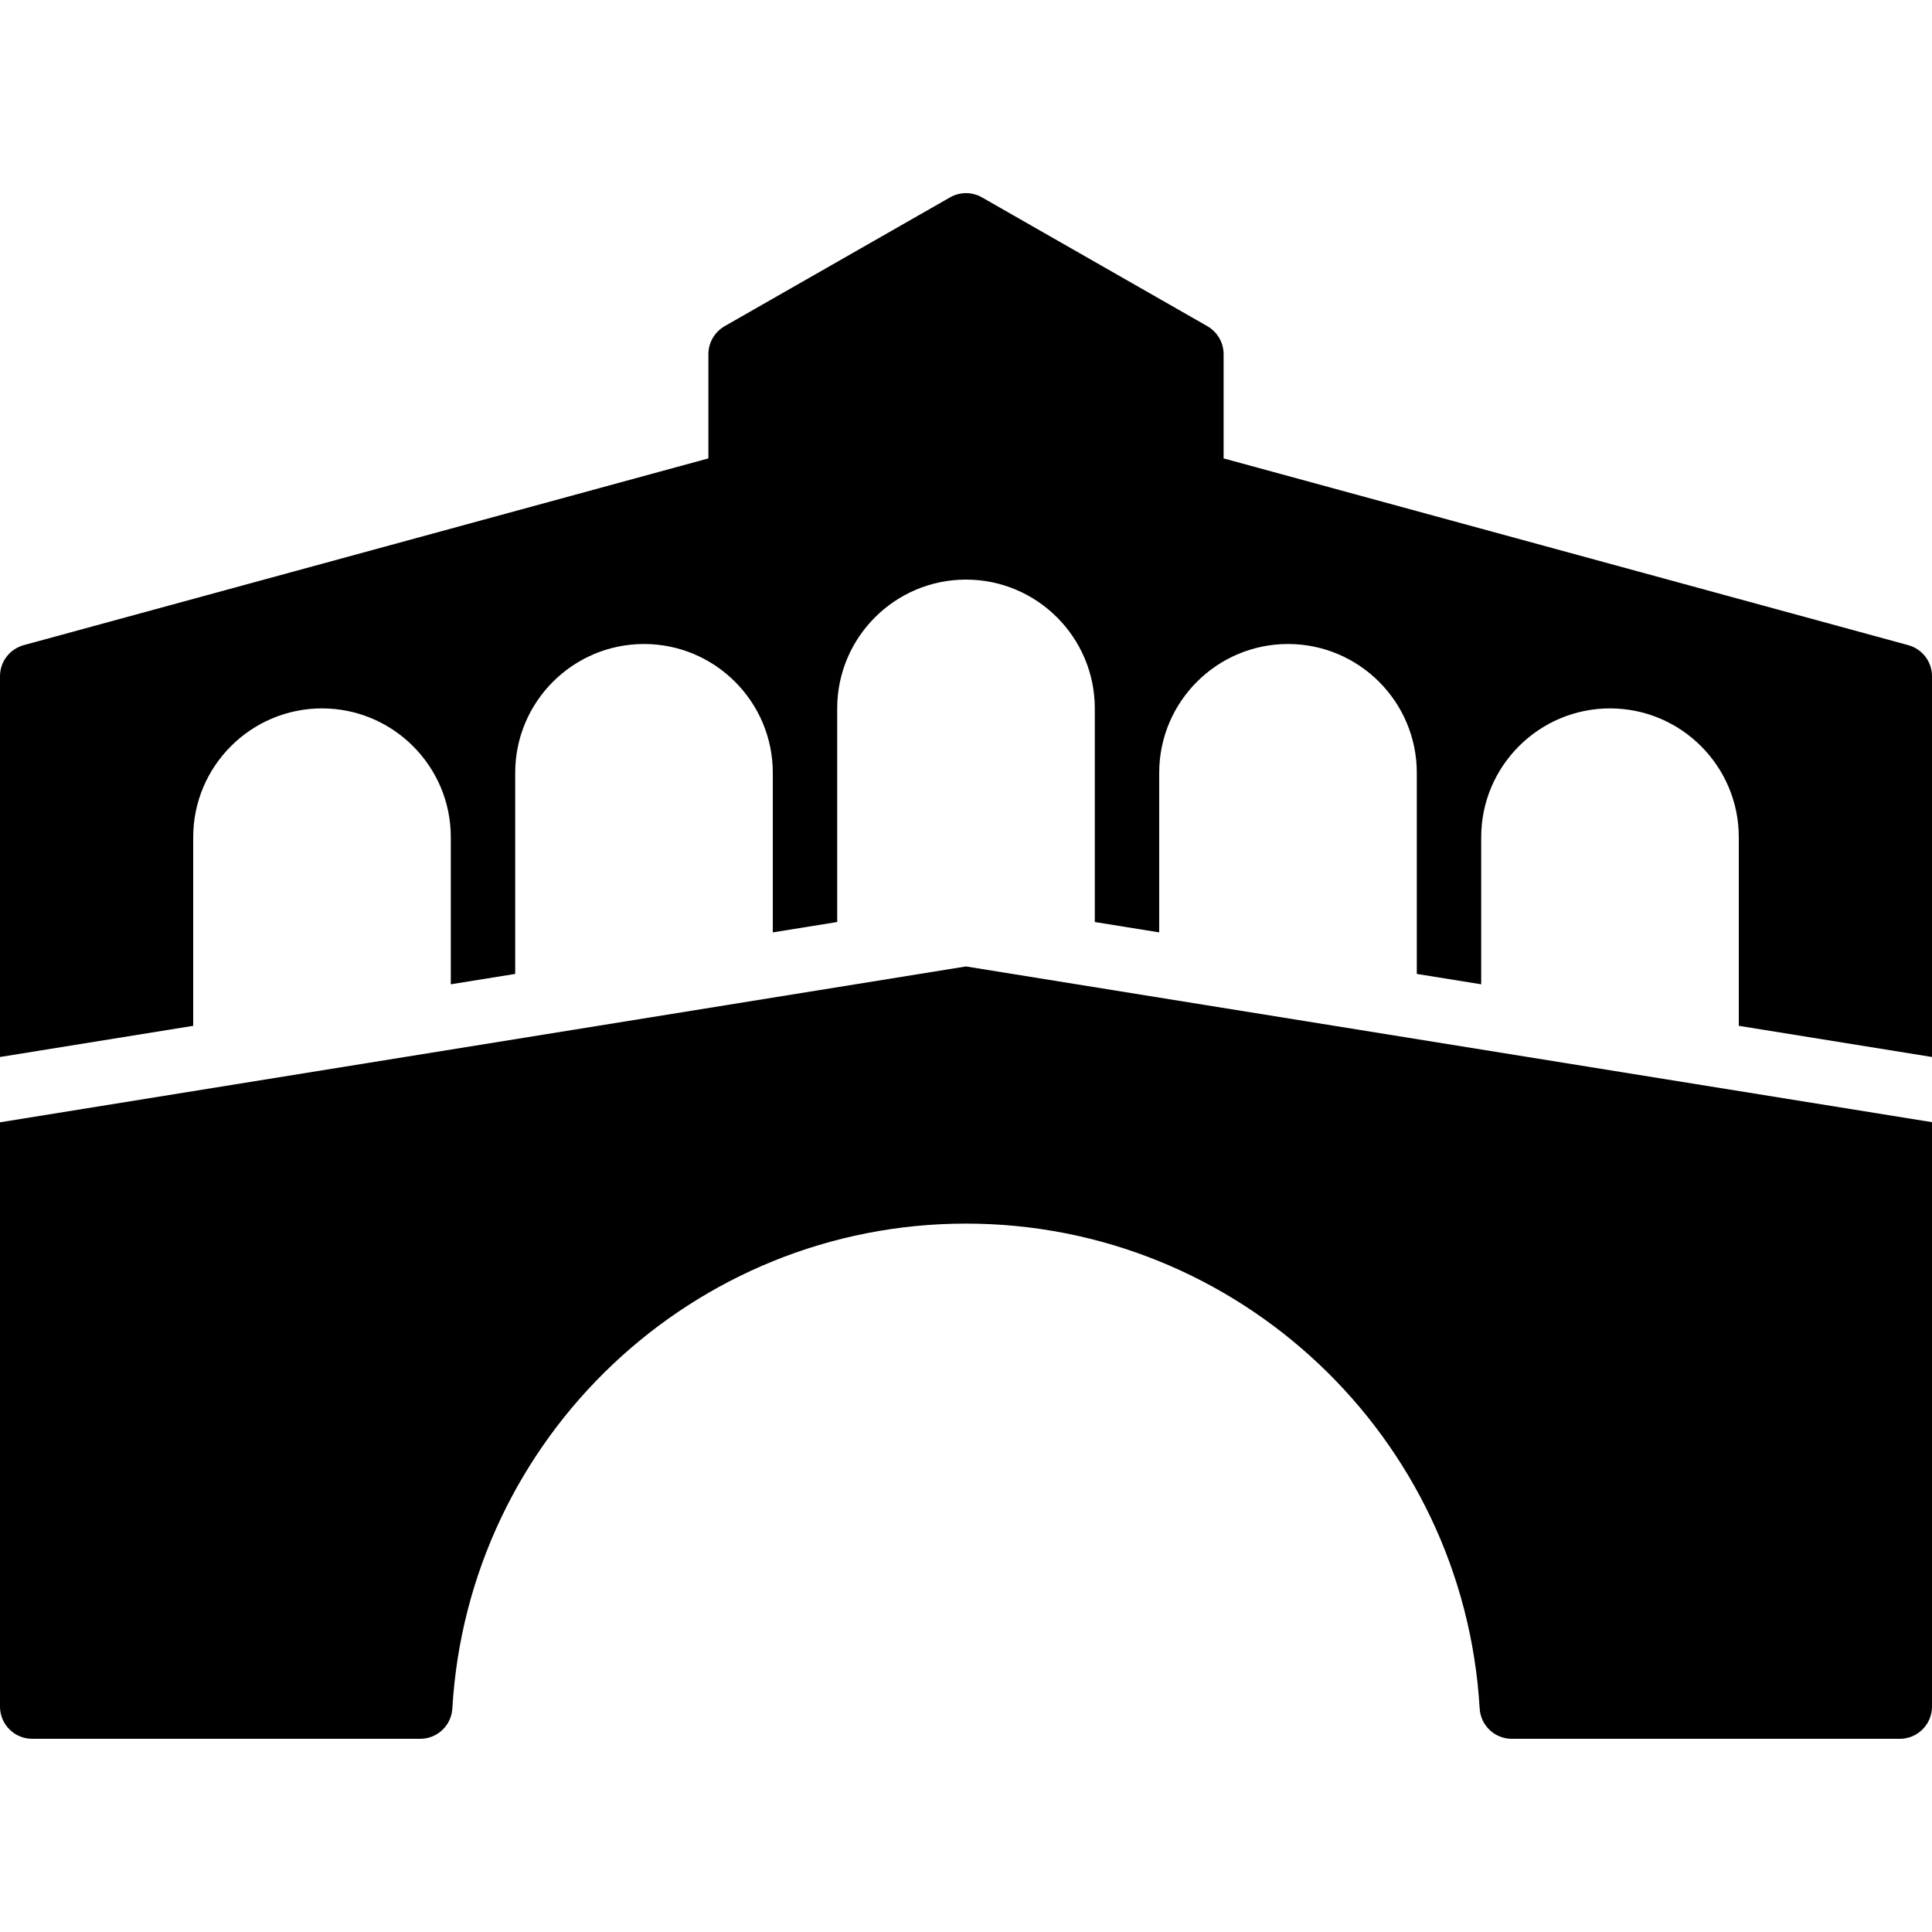 <?xml version="1.0" encoding="iso-8859-1"?>
<!-- Generator: Adobe Illustrator 19.0.0, SVG Export Plug-In . SVG Version: 6.00 Build 0)  -->
<svg version="1.1" id="Layer_1" xmlns="http://www.w3.org/2000/svg" xmlns:xlink="http://www.w3.org/1999/xlink" x="0px" y="0px"
	 viewBox="0 0 30 30" style="enable-background:new 0 0 30 30;" xml:space="preserve">
<g>
	<g>
		<path d="M0,17.427V26.5C0,26.776,0.224,27,0.5,27h6.025c0.265,0,0.483-0.206,0.499-0.471C7.271,22.308,10.773,19,15,19
			s7.729,3.308,7.976,7.529C22.992,26.794,23.21,27,23.475,27H29.5c0.276,0,0.5-0.224,0.5-0.5v-9.075l-15-2.418L0,17.427z
			 M29.632,10.018L19,7.118V5.5c0-0.18-0.096-0.345-0.252-0.435l-3.5-2c-0.154-0.088-0.342-0.088-0.496,0l-3.5,2
			C11.096,5.156,11,5.32,11,5.5v1.618L0.368,10.018C0.151,10.078,0,10.274,0,10.5v5.913l3-0.484V13c0-1.103,0.897-2,2-2
			c1.103,0,2,0.897,2,2v2.284l1-0.161V12c0-1.103,0.897-2,2-2c1.103,0,2,0.897,2,2v2.478l1-0.161V11c0-1.103,0.897-2,2-2
			c1.103,0,2,0.897,2,2v3.317l1,0.161V12c0-1.103,0.897-2,2-2c1.103,0,2,0.897,2,2v3.123l1,0.161V13c0-1.103,0.897-2,2-2
			c1.103,0,2,0.897,2,2v2.929l3,0.484V10.5C30,10.274,29.849,10.078,29.632,10.018z"/>
	</g>
</g>
</svg>

